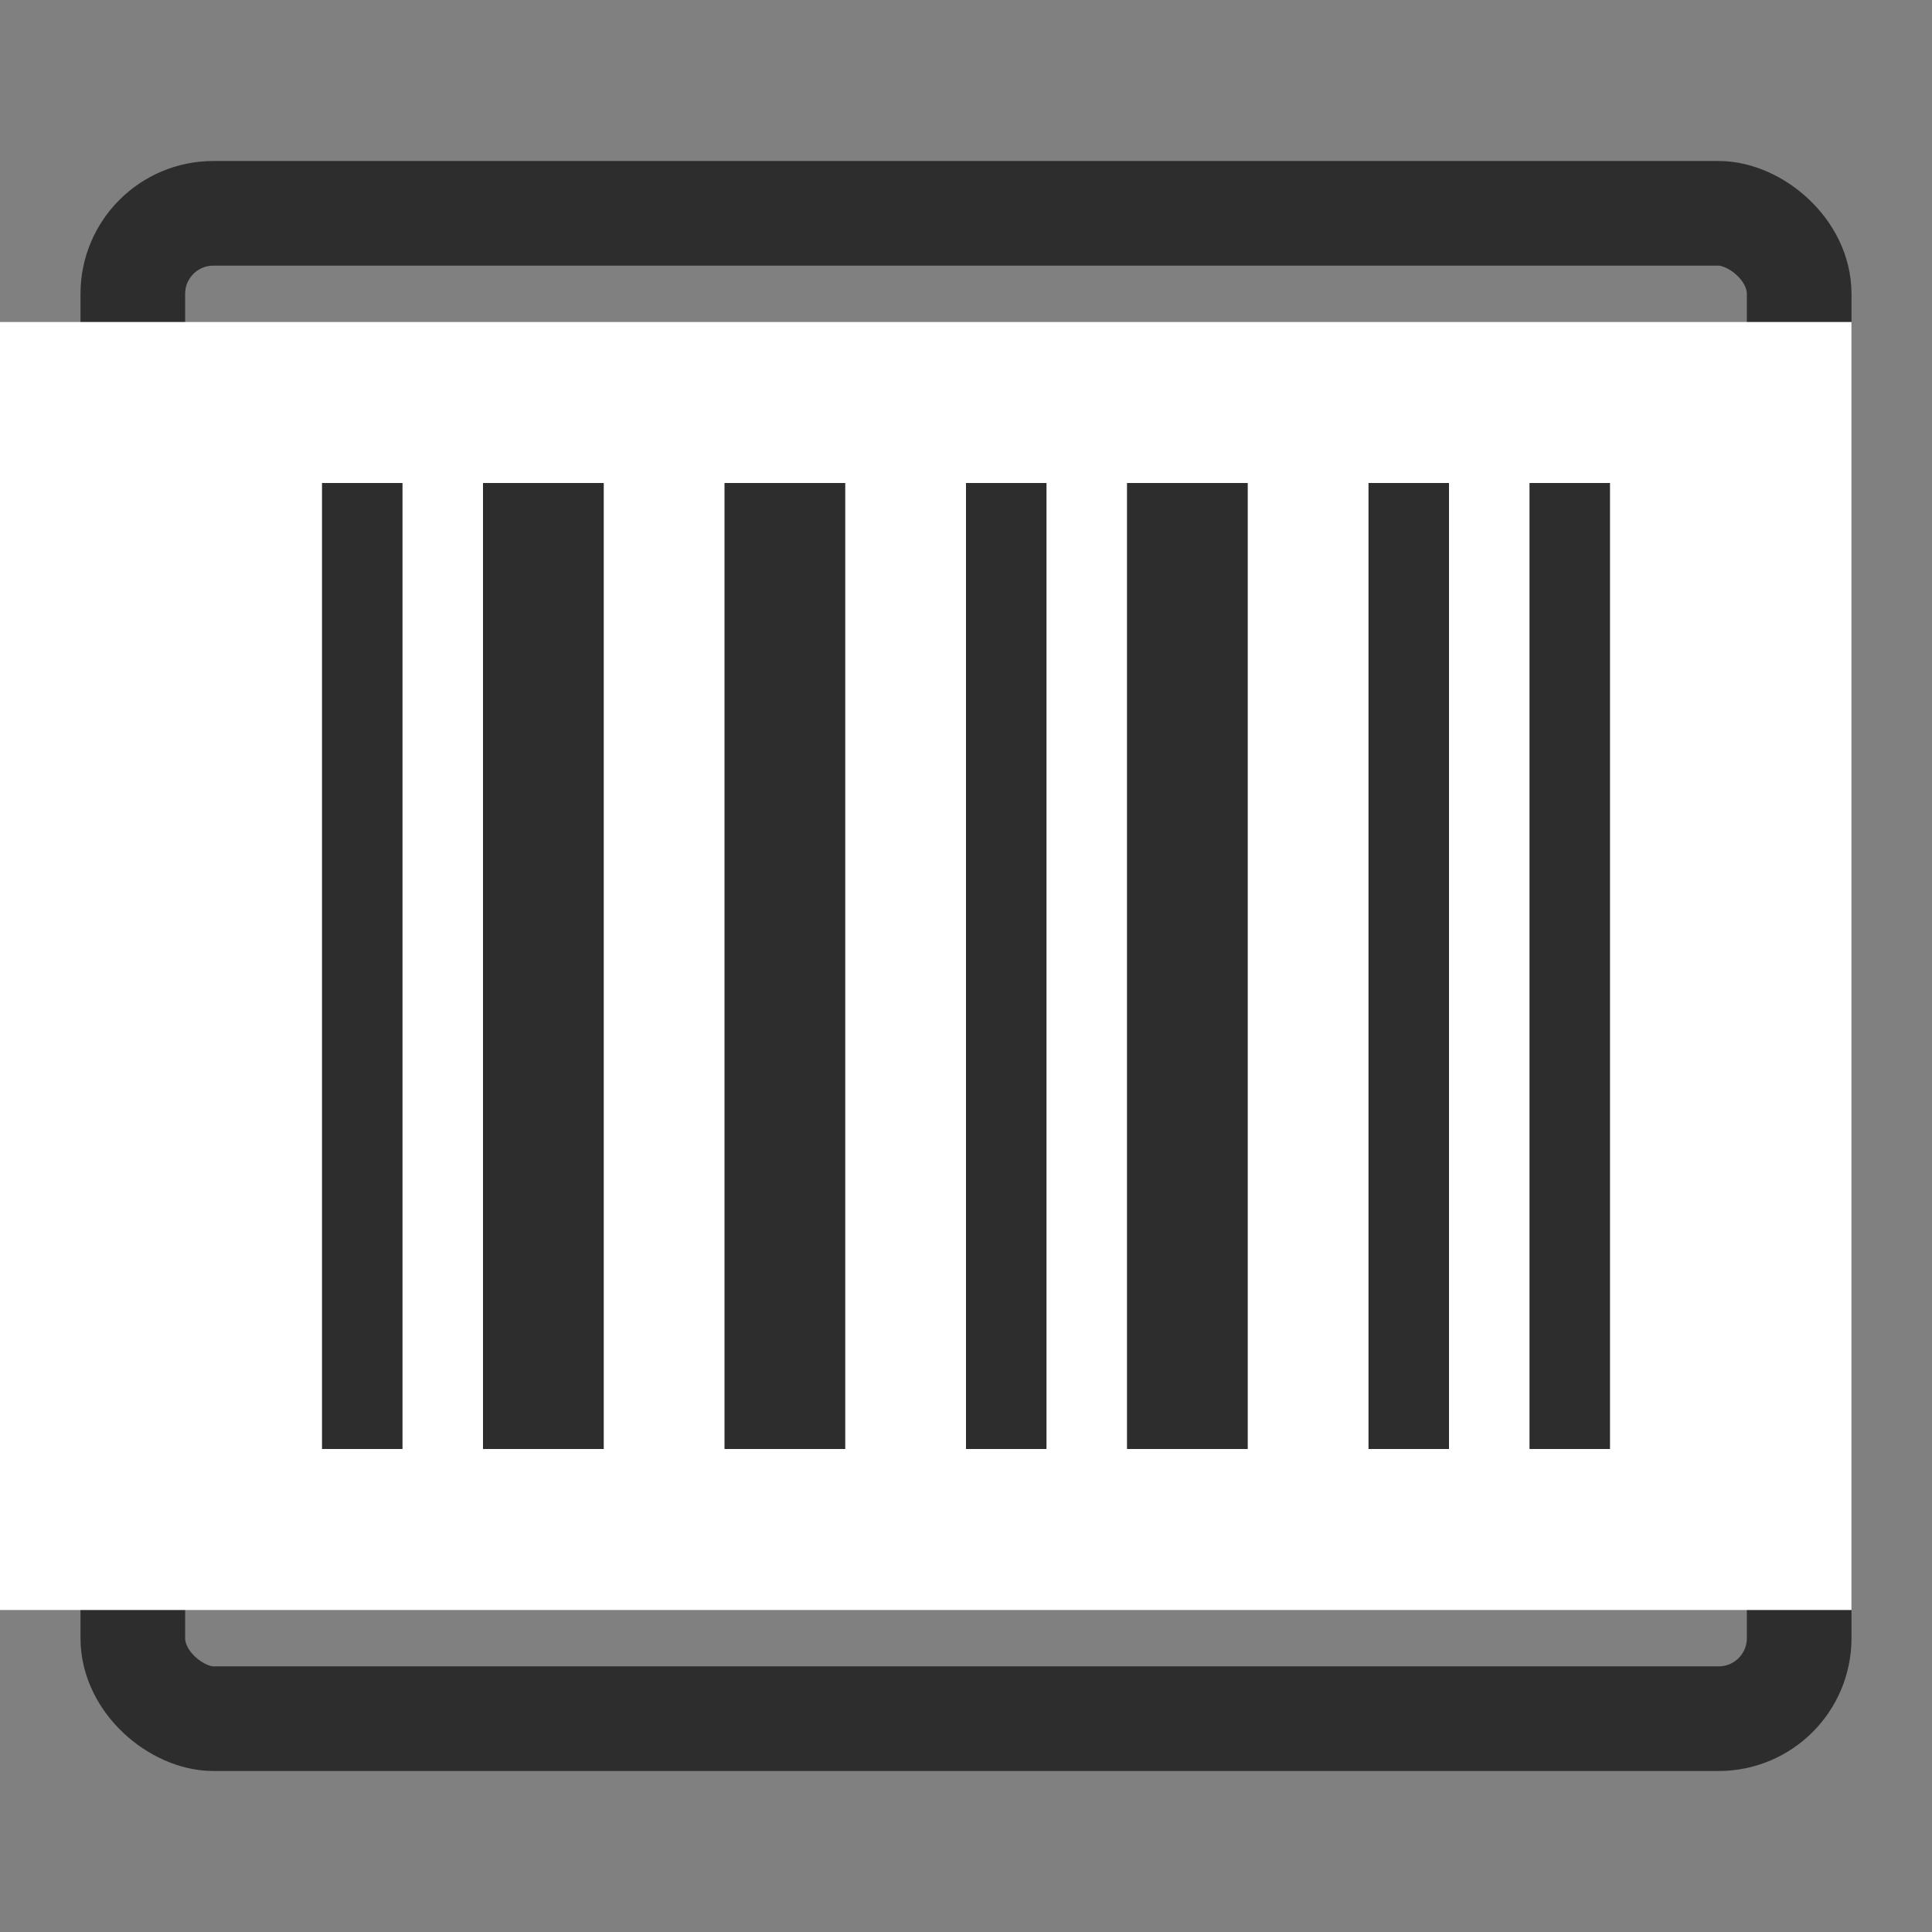 <?xml version="1.0" encoding="UTF-8"?>
<svg width="24px" height="24px" viewBox="0 0 24 24" version="1.1" xmlns="http://www.w3.org/2000/svg" xmlns:xlink="http://www.w3.org/1999/xlink">
    <rect x="0" y="0" width="24" height="24" fill="#808080" stroke="none"/>
    <title>xhdpi/icon/barcode</title>
    <defs>
        <polygon id="path-1" points="0 0 21.744 0 21.744 21.353 0 21.353"></polygon>
    </defs>
    <g id="icon/barcode" stroke="none" stroke-width="1" fill="none" fill-rule="evenodd">
        <g id="Group-3" transform="translate(11, 13) scale(1, -1) rotate(90) translate(-11, -13) translate(0, 2)">
            <mask id="mask-2" fill="white">
                <use xlink:href="#path-1"></use>
            </mask>
            <g id="Clip-2"></g>
        </g>
        <rect id="Rectangle" stroke="#2D2D2D" stroke-width="1.3" transform="translate(12, 12) scale(1, -1) rotate(90) translate(-12, -12) " x="2.65" y="1.65" width="18.7" height="20.7" rx="1"></rect>
        <rect id="Rectangle" fill="#FFFFFF" x="0" y="4" width="23" height="16"></rect>
        <rect id="Rectangle" fill="#2D2D2D" x="4" y="6" width="1" height="12"></rect>
        <rect id="Rectangle-Copy-4" fill="#2D2D2D" x="12" y="6" width="1" height="12"></rect>
        <rect id="Rectangle-Copy-5" fill="#2D2D2D" x="17" y="6" width="1" height="12"></rect>
        <rect id="Rectangle-Copy-6" fill="#2D2D2D" x="19" y="6" width="1" height="12"></rect>
        <rect id="Rectangle-Copy-2" fill="#2D2D2D" x="9" y="6" width="1.5" height="12"></rect>
        <rect id="Rectangle-Copy-7" fill="#2D2D2D" x="6" y="6" width="1.5" height="12"></rect>
        <rect id="Rectangle-Copy-3" fill="#2D2D2D" x="14" y="6" width="1.5" height="12"></rect>
    </g>
</svg>